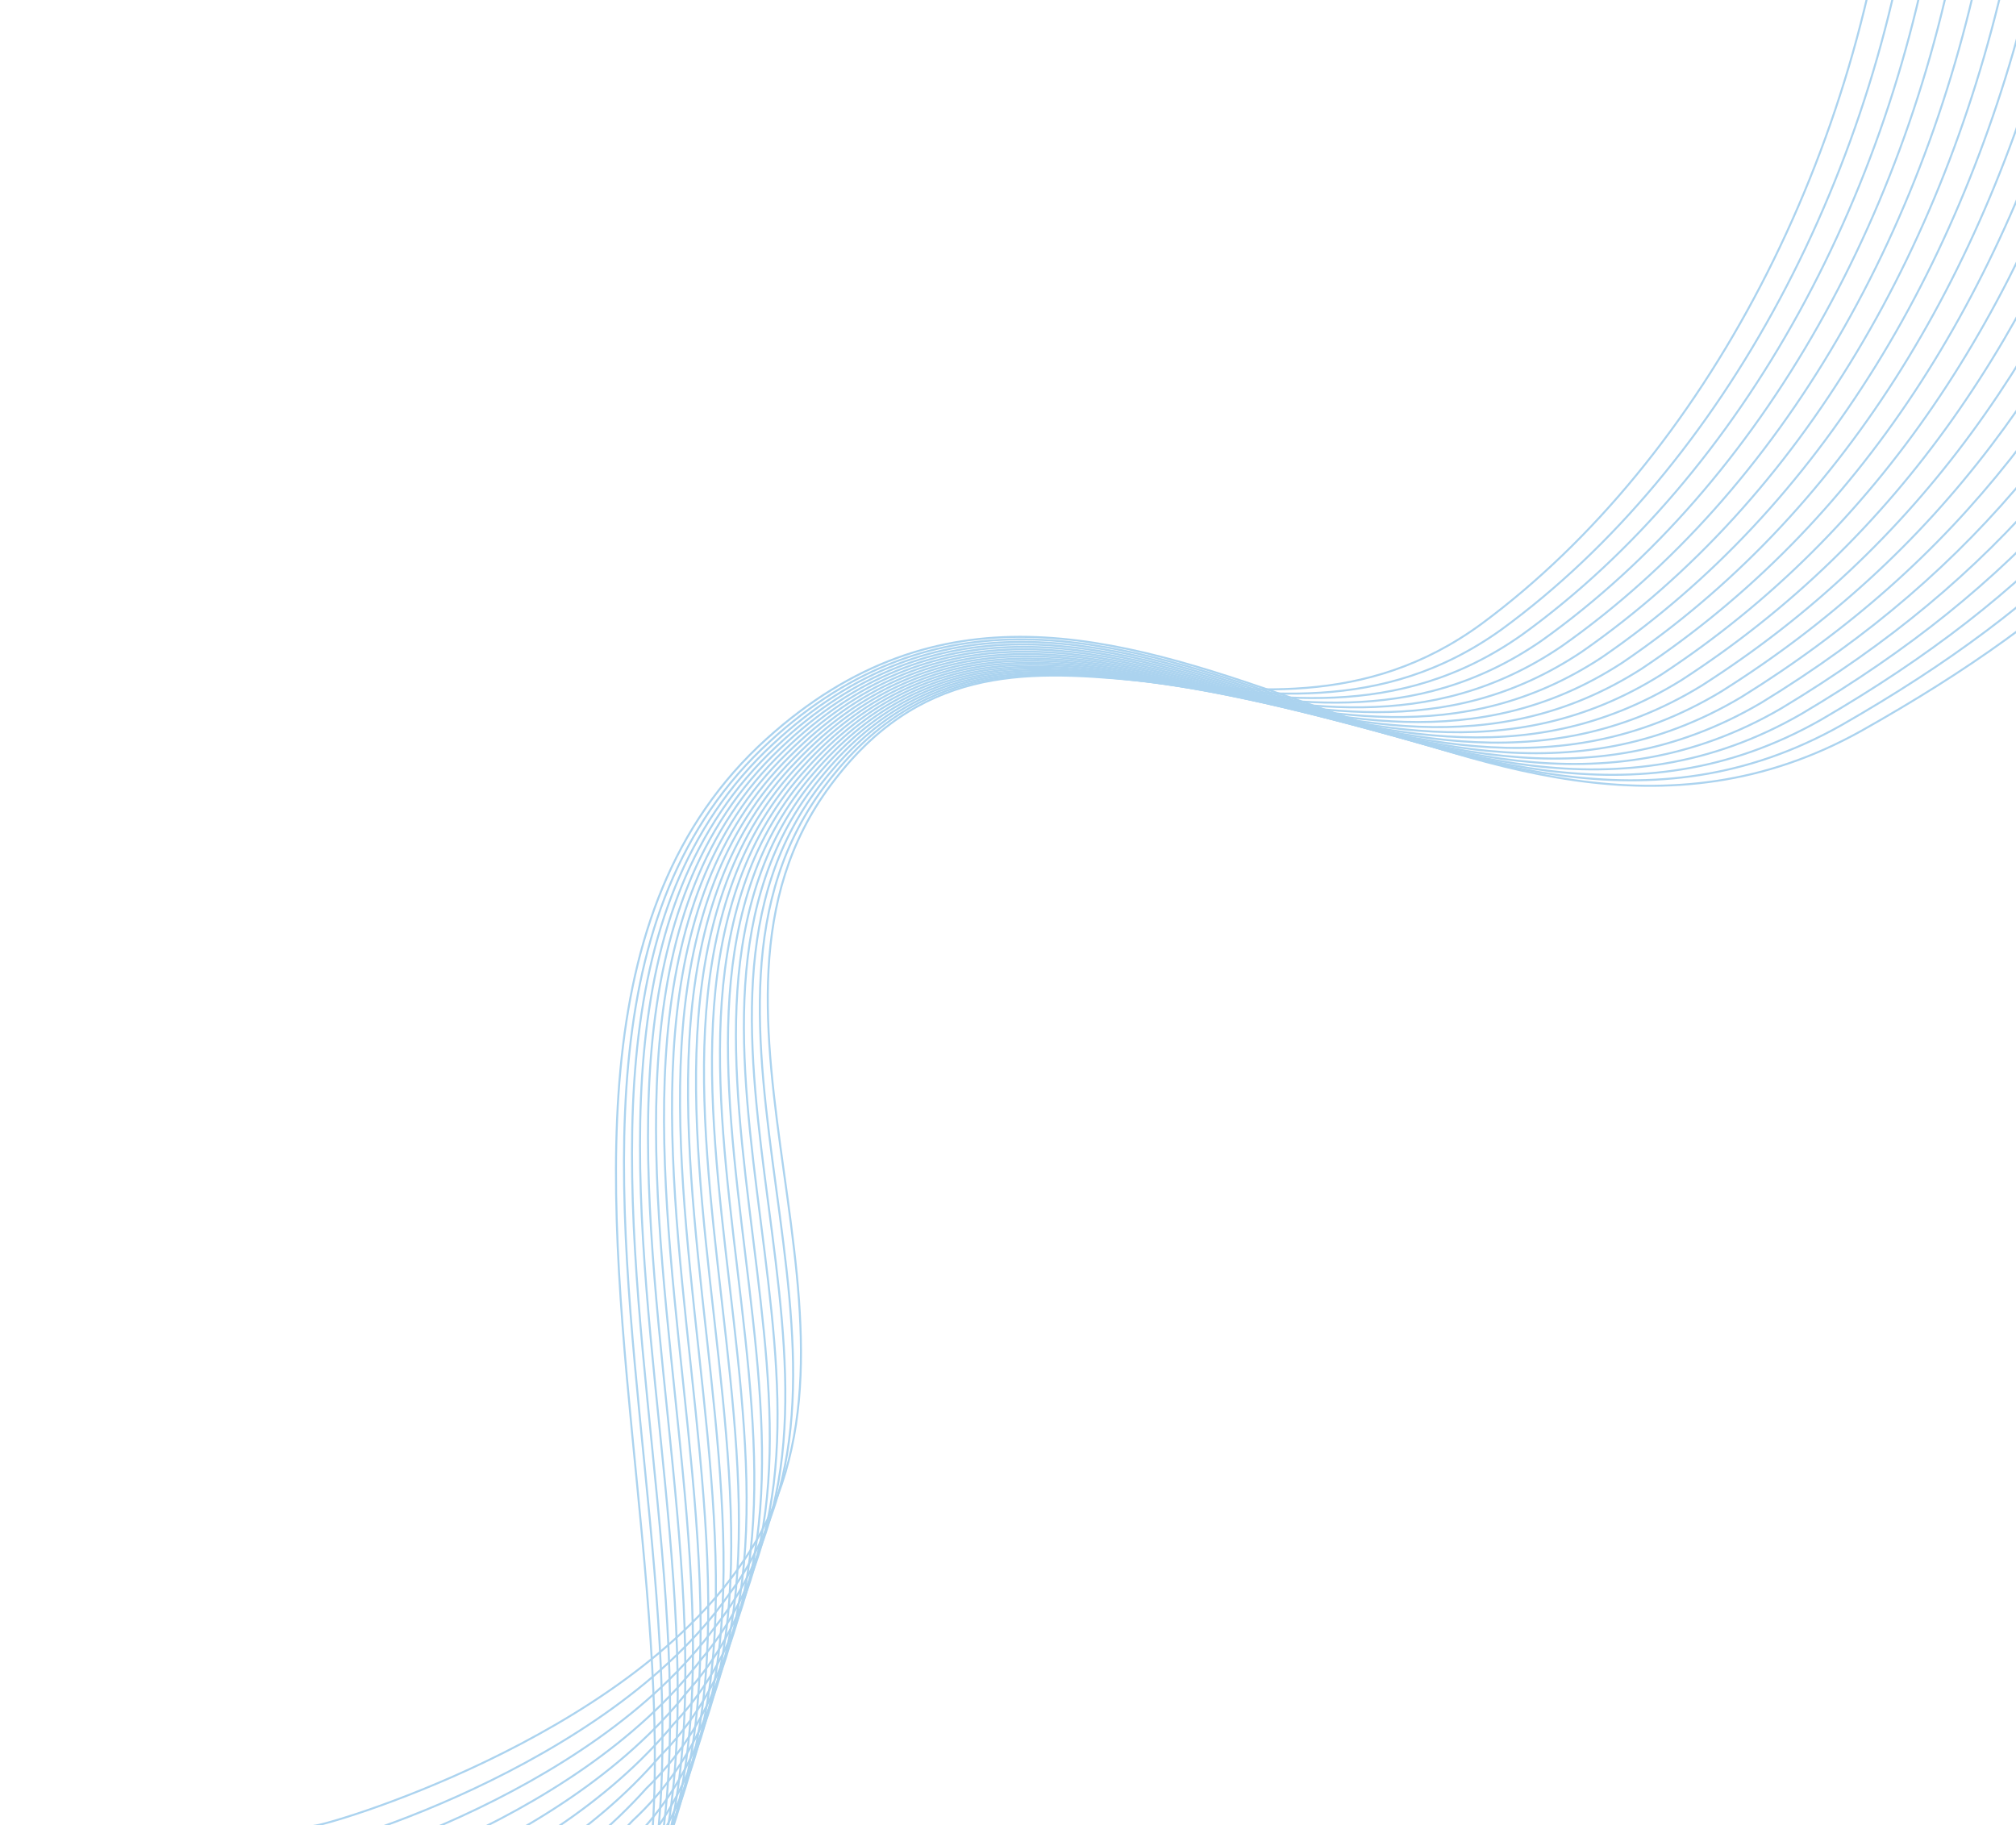 <svg width="1003" height="908" viewBox="0 0 1003 908" fill="none" xmlns="http://www.w3.org/2000/svg">
<path d="M1 1138.98C90.861 1153.14 156.343 1138.25 239.494 1082.51C445.05 947.733 193.181 537.348 381.333 367.635C552.846 212.654 731.906 471.903 926.016 363.611C1032.52 303.719 1090.41 246.324 1163 134.81" stroke="#ABD3EF"/>
<path d="M9.151 1126.84C94.519 1140.29 164.43 1123.89 246.328 1066.45C445.283 932.721 200.363 535.537 383.006 368.851C550.069 215.842 726.081 467.87 916.077 360.803C1022.85 299.716 1081.83 237.313 1151.39 123.346" stroke="#ABD3EF"/>
<path d="M17.305 1114.7C98.179 1127.45 172.519 1109.54 253.164 1050.39C445.518 917.713 207.548 533.73 384.681 370.071C547.293 219.033 720.258 463.841 906.14 357.998C1013.18 295.716 1073.25 228.304 1139.78 111.884" stroke="#ABD3EF"/>
<path d="M25.457 1102.56C101.839 1114.6 180.606 1095.18 259.998 1034.32C445.752 902.701 214.732 531.919 386.355 371.287C544.517 222.221 714.434 459.808 896.202 355.19C1003.51 291.713 1064.68 219.293 1128.16 100.419" stroke="#ABD3EF"/>
<path d="M33.608 1090.42C105.497 1101.75 188.693 1080.82 266.832 1018.26C445.985 887.688 221.914 530.108 388.028 372.502C541.74 225.407 708.609 455.774 886.264 352.382C993.835 287.709 1056.1 210.281 1116.55 88.953" stroke="#ABD3EF"/>
<path d="M41.767 1078.28C109.163 1088.9 196.787 1066.46 273.673 1002.2C446.225 872.679 229.104 528.3 389.708 373.721C538.97 228.598 702.791 451.744 876.332 349.576C984.17 283.708 1047.53 201.272 1104.94 77.491" stroke="#ABD3EF"/>
<path d="M49.918 1066.14C112.82 1076.05 204.873 1052.11 280.506 986.134C446.457 857.67 236.287 526.491 391.381 374.939C536.192 231.787 696.965 447.714 866.393 346.77C974.497 279.707 1038.95 192.262 1093.33 66.028" stroke="#ABD3EF"/>
<path d="M58.072 1054C116.481 1063.21 212.962 1037.75 287.342 970.072C446.693 842.661 243.472 524.683 393.056 376.158C533.417 234.978 691.142 443.683 856.456 343.965C964.827 275.706 1030.37 183.253 1081.72 54.565" stroke="#ABD3EF"/>
<path d="M66.229 1041.86C120.145 1050.36 221.054 1023.39 294.182 954.008C446.931 827.649 250.66 522.871 394.735 377.373C530.646 238.165 685.323 439.65 846.523 341.156C955.16 271.702 1021.8 174.241 1070.11 43.1" stroke="#ABD3EF"/>
<path d="M74.376 1029.72C123.8 1037.51 229.137 1009.03 301.012 937.944C447.161 812.638 257.839 521.061 396.404 378.59C527.865 241.353 679.495 435.618 836.581 338.349C945.485 267.7 1013.22 165.231 1058.49 31.636" stroke="#ABD3EF"/>
<path d="M82.531 1017.58C127.461 1024.66 237.227 994.674 307.848 921.884C447.397 797.63 265.025 519.254 398.08 379.809C525.09 244.544 673.672 431.588 826.644 335.544C935.815 263.7 1004.64 156.222 1046.88 20.174" stroke="#ABD3EF"/>
<path d="M90.678 1005.44C131.116 1011.81 245.31 980.314 314.678 905.819C447.626 782.617 272.204 517.442 399.749 381.025C522.31 247.731 667.843 427.555 816.702 332.735C926.139 259.696 996.062 147.21 1035.27 8.708" stroke="#ABD3EF"/>
<path d="M98.834 993.303C134.779 998.966 253.401 965.958 321.517 889.758C447.864 767.608 279.391 515.634 401.427 382.243C519.537 250.921 662.023 423.525 806.768 329.93C916.471 255.695 987.488 138.201 1023.66 -2.754" stroke="#ABD3EF"/>
<path d="M106.989 981.163C138.44 986.119 261.491 951.6 328.353 873.695C448.1 752.598 286.577 513.825 403.103 383.461C516.763 254.11 656.201 419.493 796.832 327.123C906.802 251.693 978.912 129.191 1012.05 -14.218" stroke="#ABD3EF"/>
<path d="M115.141 969.022C142.099 973.27 269.579 937.241 335.188 857.631C448.333 737.587 293.76 512.014 404.776 384.678C513.986 257.298 650.376 415.461 786.894 324.316C897.13 247.691 970.335 120.181 1000.43 -25.682" stroke="#ABD3EF"/>
<path d="M123.296 956.881C145.761 960.421 277.669 922.882 342.025 841.568C448.57 722.576 300.947 510.205 406.453 385.895C511.213 260.487 644.555 411.429 776.959 321.509C887.462 243.688 961.761 111.17 988.826 -37.146" stroke="#ABD3EF"/>
<path d="M131.448 944.742C149.42 947.573 285.756 908.525 348.86 825.506C448.804 707.566 308.13 508.395 408.126 387.112C508.436 263.676 638.73 407.398 767.02 318.702C877.79 239.686 953.182 102.16 977.212 -48.61" stroke="#ABD3EF"/>
<path d="M139.601 932.604C153.08 934.728 293.844 894.169 355.695 809.445C449.038 692.558 315.314 506.588 409.801 388.332C505.66 266.867 632.907 403.368 757.083 315.897C868.119 235.686 944.606 93.152 965.601 -60.072" stroke="#ABD3EF"/>
<path d="M147.756 920.463C156.742 921.879 301.935 879.81 362.532 793.382C449.275 677.546 322.5 504.778 411.477 389.548C502.887 270.055 627.085 399.336 747.148 313.09C858.45 231.684 936.031 84.141 953.991 -71.536" stroke="#ABD3EF"/>
<path d="M155.904 908.323C160.397 909.031 310.019 865.452 369.363 777.319C449.505 662.536 329.68 502.968 413.147 390.765C500.107 273.244 621.257 395.304 737.206 310.283C848.775 227.681 927.45 75.13 942.375 -83" stroke="#ABD3EF"/>
</svg>
